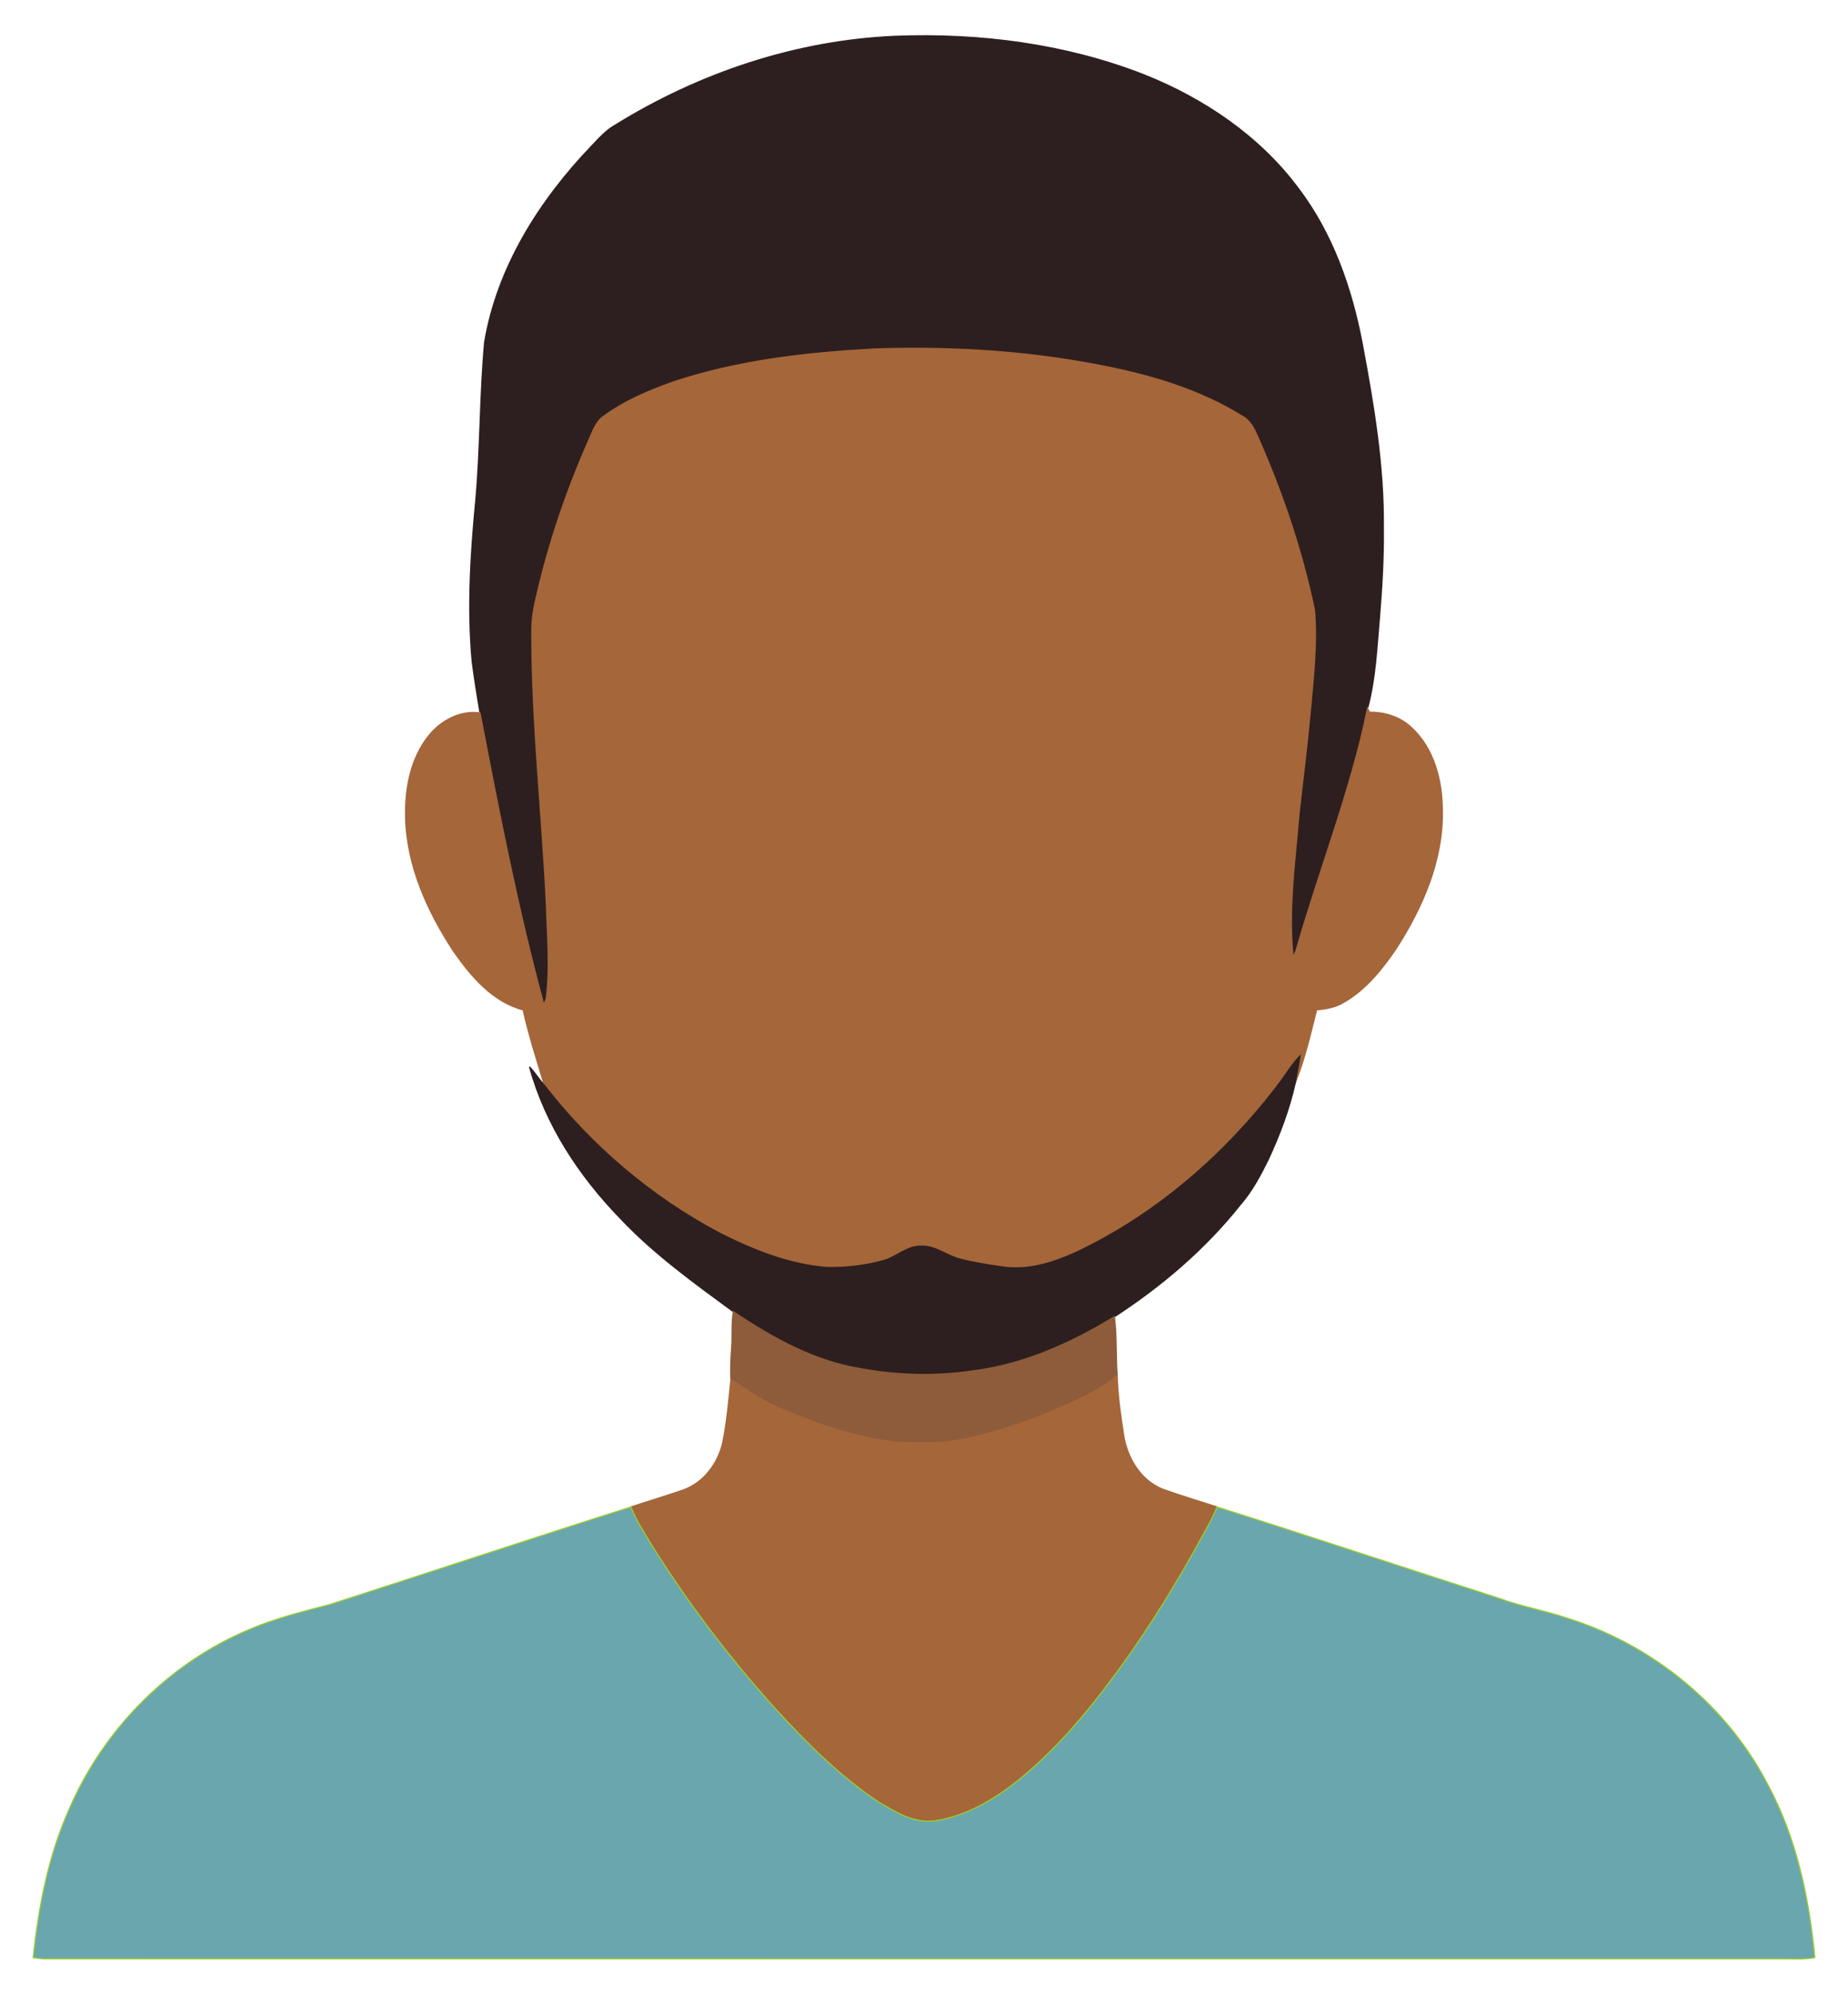 <?xml version="1.0" encoding="utf-8"?>
<svg version="1.1" id="Layer_1" xmlns="http://www.w3.org/2000/svg" xmlns:xlink="http://www.w3.org/1999/xlink" x="0px" y="0px"
	 viewBox="0 0 1537.991 1659.557" enable-background="new 0 0 1537.991 1659.557" xml:space="preserve">
<g>
	<path fill="#2D1F1F" stroke="#2D1F1F" d="M512.139,104.054c69.954-43.33,150.545-70.302,232.985-73.826
		c70.215-2.675,141.605,6.395,207.252,32.149c49.594,19.772,95.665,50.9,127.836,93.99c28.691,37.609,44.657,83.245,53.423,129.315
		c9.506,50.682,18.206,101.908,17.619,153.656c0.305,24.601-1.153,49.181-3.154,73.696c-2.306,25.493-3.198,51.378-9.941,76.219
		c-14.008,68.649-40.176,133.948-59.383,201.184c-0.783,1.979-1.653,3.937-2.589,5.851c-4.242-39.893,1.762-79.873,4.916-119.636
		c3.263-27.625,6.526-55.272,9.223-82.984c2.545-28.582,6.025-57.316,3.633-86.029c-10.311-49.486-26.581-97.623-47.028-143.824
		c-2.915-6.787-6.243-14.008-13.16-17.554c-44.591-27.777-96.883-39.393-148.174-47.441c-52.487-7.983-105.714-10.267-158.724-8.418
		c-56.185,3.132-112.806,9.527-166.446,27.364c-20.403,7.178-40.633,15.792-58.165,28.647c-6.417,4.394-8.744,12.159-11.855,18.881
		c-19.511,44.178-35.086,90.162-45.353,137.363c-1.914,8.483-2.567,17.162-2.414,25.841c0.087,75.001,8.592,149.653,12.138,224.523
		c0.696,25.667,3.111,51.487-0.065,77.089c-0.305,1.892-1.066,3.611-2.284,5.155c-21.6-79.786-37.392-160.986-52.922-242.099
		c-2.349-14.204-4.698-28.408-6.504-42.677c-4.176-45.005-1.24-90.292,3.067-135.167c3.807-43.373,3.306-87.03,7.243-130.359
		c10.419-62.559,45.744-118.309,89.096-163.466C498.478,115.148,504.351,108.361,512.139,104.054z"/>
	<path fill="#A5663A" stroke="#A5663A" d="M726.874,290.403c53.009-1.849,106.236,0.435,158.724,8.418
		c51.291,8.048,103.583,19.664,148.174,47.441c6.917,3.546,10.245,10.767,13.16,17.554c20.447,46.201,36.717,94.338,47.028,143.824
		c2.393,28.712-1.088,57.447-3.633,86.029c-2.697,27.712-5.96,55.359-9.223,82.984c-3.154,39.763-9.157,79.743-4.916,119.636
		c0.935-1.914,1.805-3.872,2.589-5.851c19.207-67.235,45.375-132.535,59.383-201.184c0.413,0.827,1.197,2.501,1.61,3.328
		c12.79-0.196,25.776,3.915,35.086,12.921c18.75,17.336,25.45,43.982,25.515,68.736c0.827,41.372-16.336,80.613-38.283,114.807
		c-11.79,17.358-25.428,34.433-43.939,45.005c-6.787,4.068-14.661,5.416-22.405,6.112c-5.199,20.295-9.745,41.089-17.684,60.427
		c1.109-7.396,2.741-14.704,3.872-22.078c-6.591,6.634-11.268,14.791-16.858,22.231c-44.744,59.23-102.452,109.564-169.796,141.366
		c-18.859,8.527-39.675,15.096-60.601,12.051c-12.225-1.784-24.493-3.633-36.435-6.787c-10.68-2.958-19.881-10.985-31.432-10.55
		c-12.094-0.479-20.904,9.331-32.106,12.138c-15.052,4.111-30.801,5.917-46.375,5.634c-31.845-2.545-62.058-14.617-90.249-29.039
		c-56.272-29.887-105.91-72.173-144.955-122.463c-6.243-20.86-12.964-41.59-17.706-62.863
		c-25.471-6.765-43.308-27.864-57.817-48.594c-21.708-33.063-38.914-70.759-40.002-110.891c-0.696-23.949,3.85-49.442,19.163-68.584
		c10.071-12.66,26.298-21.36,42.743-18.989c15.531,81.113,31.323,162.313,52.922,242.099c1.218-1.544,1.979-3.263,2.284-5.155
		c3.176-25.602,0.761-51.422,0.065-77.089c-3.546-74.87-12.051-149.523-12.138-224.523c-0.152-8.679,0.5-17.358,2.414-25.841
		c10.267-47.202,25.841-93.185,45.353-137.363c3.111-6.721,5.438-14.487,11.855-18.881c17.532-12.855,37.761-21.469,58.165-28.647
		C614.068,299.931,670.688,293.536,726.874,290.403z"/>
	<path fill="#2D1F1F" stroke="#2D1F1F" d="M1065.073,900.741c5.59-7.439,10.267-15.596,16.858-22.231
		c-1.131,7.374-2.762,14.683-3.872,22.078c-5.003,22.252-13.073,43.743-22.709,64.386c-6.526,13.247-13.573,26.407-23.362,37.587
		c-29.213,36.717-65.321,67.409-104.562,92.946c-36.195,22.1-75.936,40.002-118.396,45.135c-30.3,4.524-61.275,3.654-91.402-1.697
		c-39.306-6.025-74.761-25.754-107.302-47.68c-32.715-24.014-65.908-47.876-93.881-77.502
		c-34.477-35.412-62.537-78.155-75.718-126.118c4.546,4.807,8.026,10.484,12.399,15.444c39.045,50.29,88.683,92.576,144.955,122.463
		c28.191,14.422,58.404,26.494,90.249,29.039c15.574,0.283,31.323-1.523,46.375-5.634c11.202-2.806,20.012-12.616,32.106-12.138
		c11.55-0.435,20.751,7.591,31.432,10.55c11.942,3.154,24.21,5.003,36.435,6.787c20.925,3.045,41.742-3.524,60.601-12.051
		C962.621,1010.305,1020.329,959.971,1065.073,900.741z"/>
	<path fill="#8E5C3A" stroke="#8E5C3A" d="M610.327,1091.266c32.541,21.926,67.997,41.655,107.302,47.68
		c30.126,5.351,61.101,6.221,91.402,1.697c42.46-5.133,82.201-23.035,118.396-45.135c2.088,16.075,1.109,32.41,2.328,48.572
		c-7.809,7.787-17.858,12.616-27.386,17.924c-33.52,15.922-68.497,29.409-105.105,36.217c-15.77,3.089-31.975,2.132-47.941,1.914
		c-22.339-1.979-44.156-7.744-65.386-14.791c-19.968-7.504-40.415-14.574-58.36-26.32c-5.786-3.72-11.355-7.766-17.249-11.289
		c-0.544-8.81,0-17.641,0.587-26.429C609.696,1111.299,608.674,1101.207,610.327,1091.266z"/>
	<path fill="#A5663A" stroke="#A5663A" d="M902.368,1162.003c9.527-5.307,19.577-10.136,27.386-17.924
		c0.413,16.553,2.741,32.976,5.307,49.333c2.784,19.142,14.095,38.24,32.671,45.614c14.878,5.351,30.061,9.81,45.092,14.748
		c-3.48,9.484-8.918,18.054-13.682,26.929c-19.424,35.608-40.763,70.172-64.299,103.213c-24.079,33.324-50.116,65.713-81.591,92.402
		c-21.513,18.206-46.419,34.129-74.718,38.523c-17.249,2.589-33.02-7.091-47.224-15.553c-32.671-21.687-60.47-49.747-86.812-78.546
		c-38.044-42.394-72.608-87.943-102.778-136.276c-5.851-10.049-12.529-19.751-16.597-30.692
		c14.465-4.807,29.082-9.158,43.504-14.139c16.988-6.047,28.887-22.013,32.824-39.219c3.567-17.38,5.046-35.064,6.874-52.683
		c5.895,3.524,11.463,7.57,17.249,11.289c17.945,11.746,38.392,18.815,58.36,26.32c21.23,7.048,43.047,12.812,65.386,14.791
		c15.966,0.218,32.171,1.175,47.941-1.914C833.871,1191.412,868.849,1177.926,902.368,1162.003z"/>
	<path fill="#69A6AD" stroke="#99CC33" d="M274.477,1334.953c83.593-26.907,166.946-54.619,250.648-81.178
		c4.068,10.941,10.745,20.643,16.597,30.692c30.17,48.333,64.734,93.881,102.778,136.276c26.342,28.8,54.141,56.86,86.812,78.546
		c14.204,8.462,29.974,18.141,47.224,15.553c28.299-4.394,53.205-20.316,74.718-38.523c31.475-26.69,57.512-59.078,81.591-92.402
		c23.536-33.041,44.874-67.605,64.299-103.213c4.764-8.875,10.202-17.445,13.682-26.929
		c78.263,24.754,156.157,50.747,234.334,75.849c18.62,6.982,38.349,10.245,57.142,16.662
		c71.107,22.143,133.252,72.804,167.359,139.256c23.601,44.048,33.998,93.773,38.719,143.15c-7.787,1.457-15.727,1.044-23.579,1.001
		c-483.632-0.022-967.243,0.022-1450.876-0.022c-2.784-0.239-5.547-0.544-8.309-0.957c4.503-42.242,12.551-84.658,30.018-123.616
		c28.669-66.561,83.353-121.876,150.48-149.632C229.451,1346.286,252.073,1340.826,274.477,1334.953z"/>
</g>
</svg>
